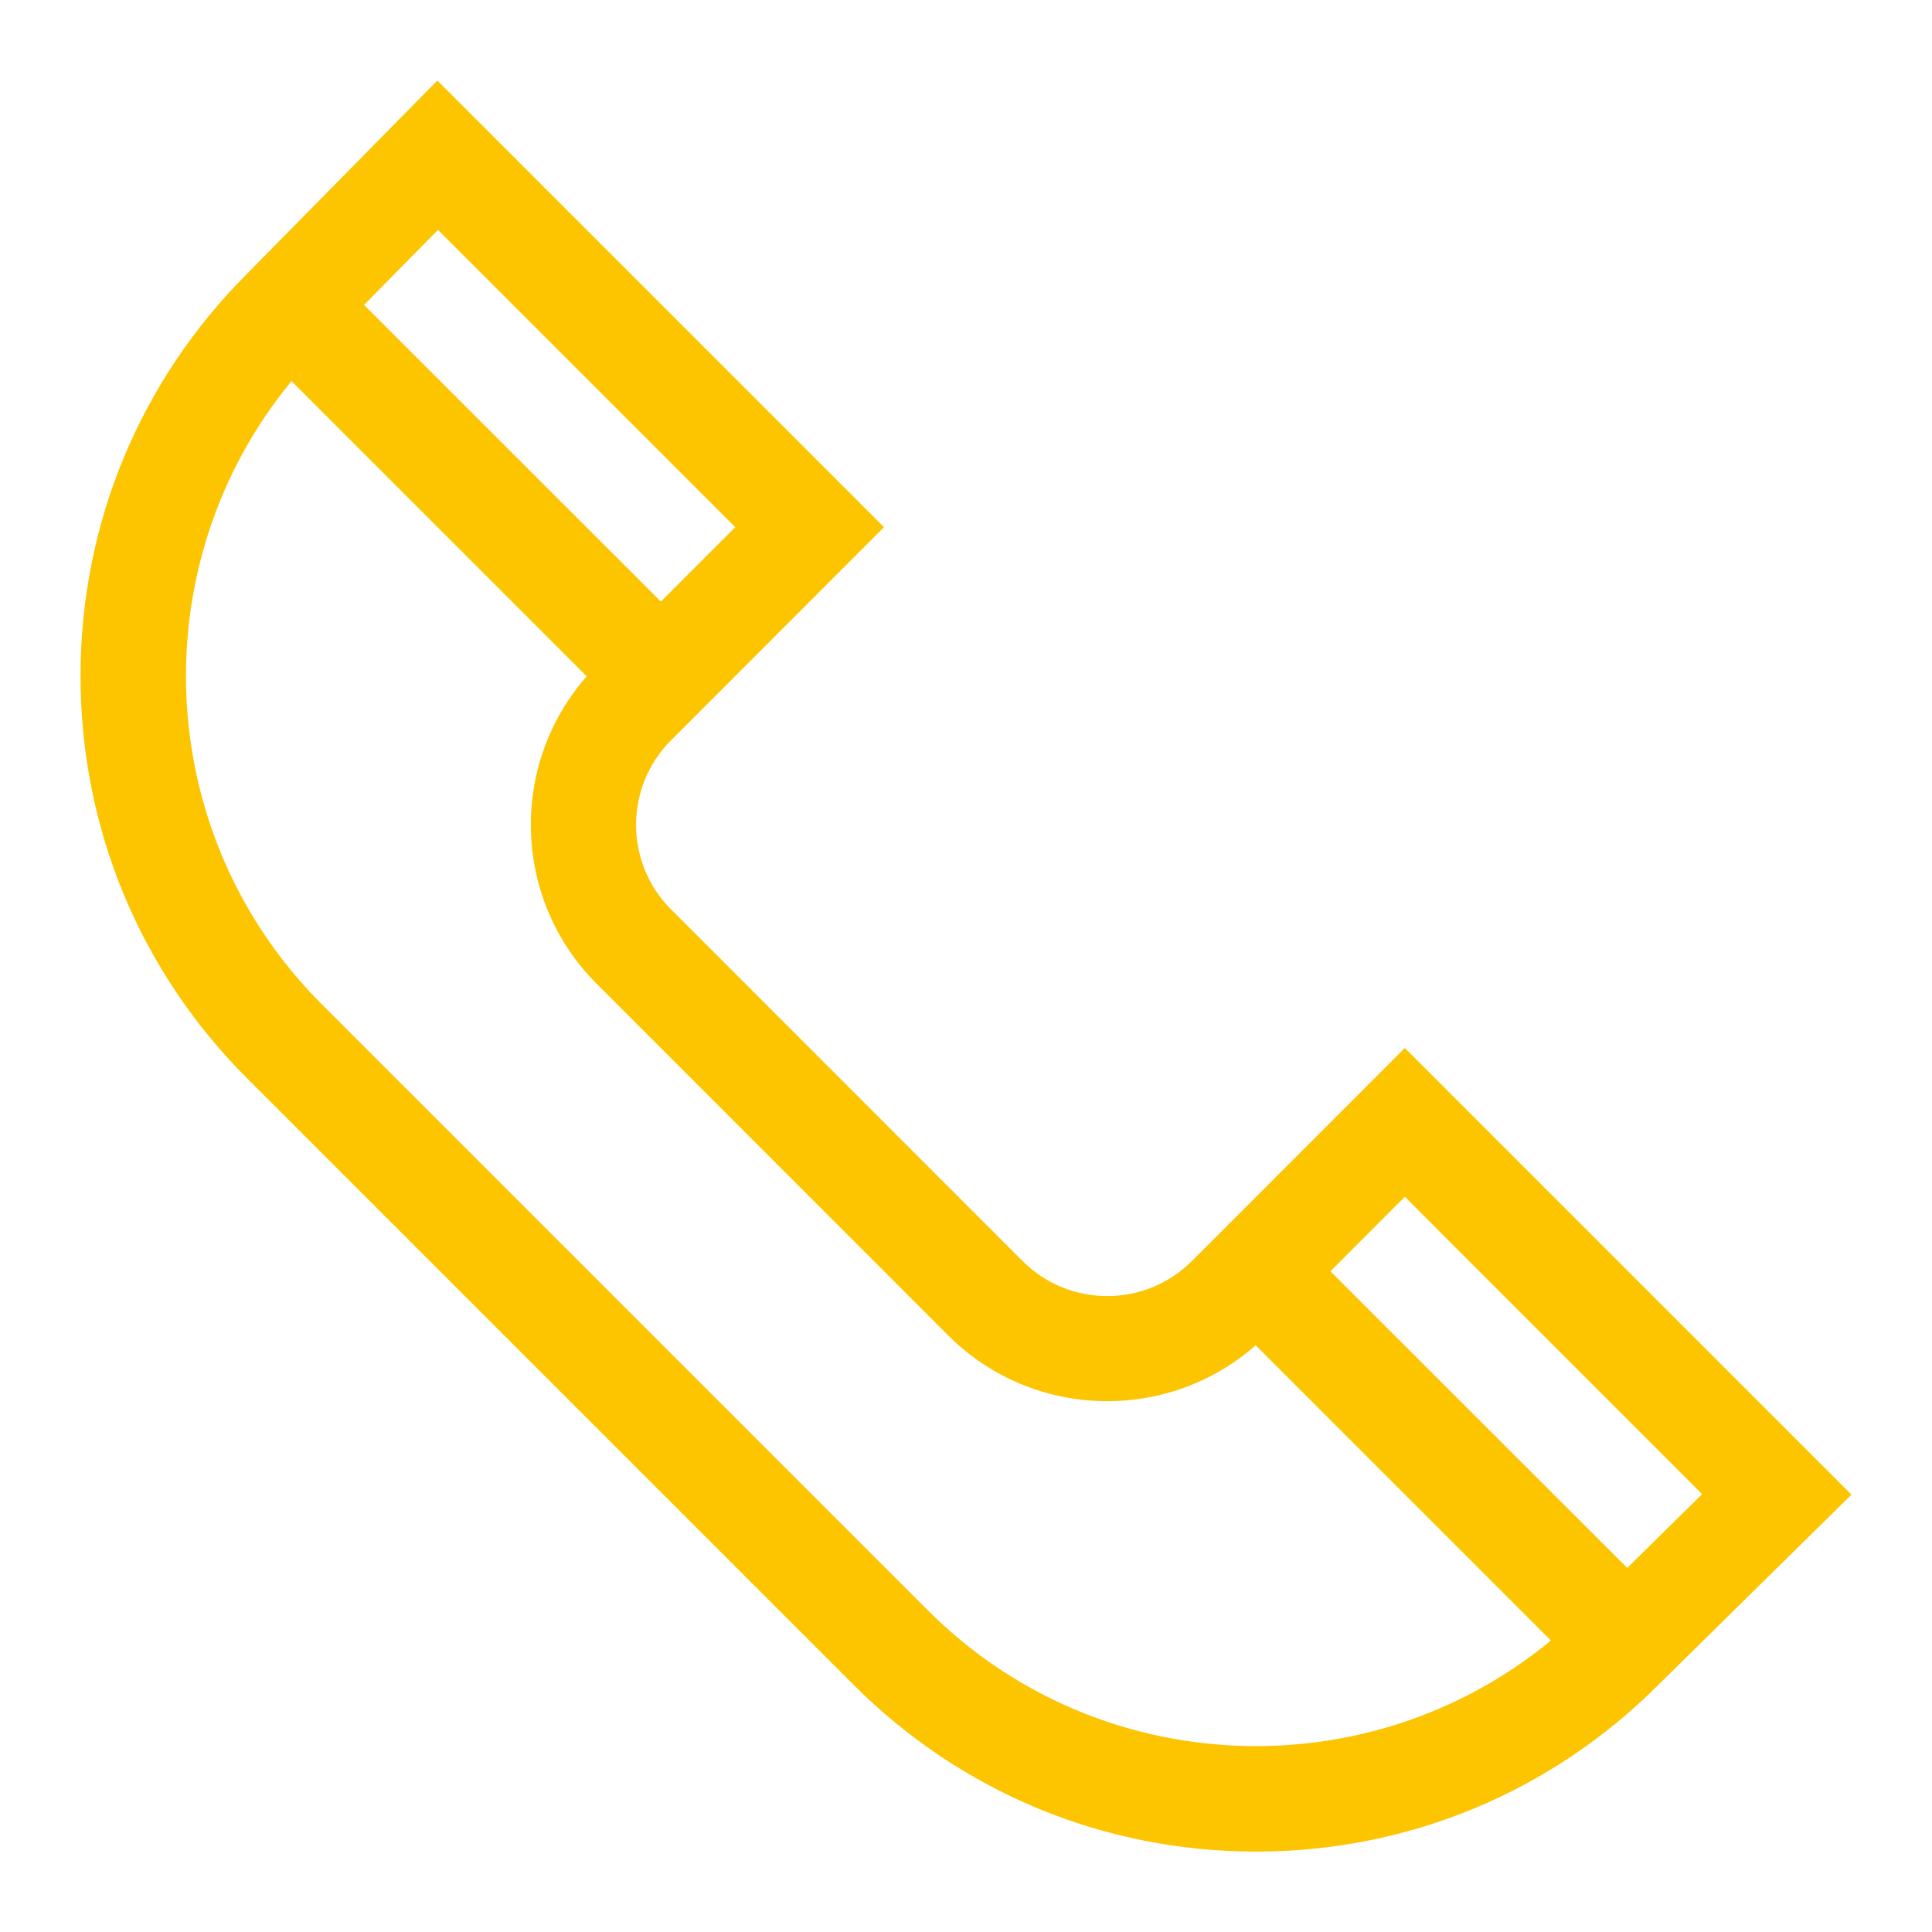 <svg width="16" height="16" viewBox="0 0 16 16" fill="none" xmlns="http://www.w3.org/2000/svg">
<path d="M11.634 8.679L9.87 10.444C9.484 10.83 8.855 10.83 8.469 10.444L5.557 7.531C5.171 7.145 5.171 6.517 5.557 6.131L7.321 4.366L3.622 0.667L2.046 2.267C1.157 3.157 0.667 4.34 0.667 5.598C0.667 6.857 1.157 8.041 2.047 8.931L7.069 13.953C7.959 14.843 9.143 15.334 10.402 15.334C11.66 15.334 12.843 14.844 13.733 13.954L15.333 12.378L11.634 8.679ZM3.627 1.904L6.089 4.366L5.473 4.982L3.015 2.525L3.627 1.904ZM7.685 13.337L2.663 8.315C1.254 6.905 1.171 4.664 2.414 3.156L4.859 5.601C4.216 6.332 4.243 7.449 4.941 8.147L7.853 11.06C8.551 11.757 9.669 11.784 10.399 11.141L12.844 13.586C11.336 14.83 9.095 14.747 7.685 13.337ZM13.476 12.985L11.018 10.528L11.634 9.911L14.096 12.374L13.476 12.985Z" fill="#FDC400"/>
</svg>
